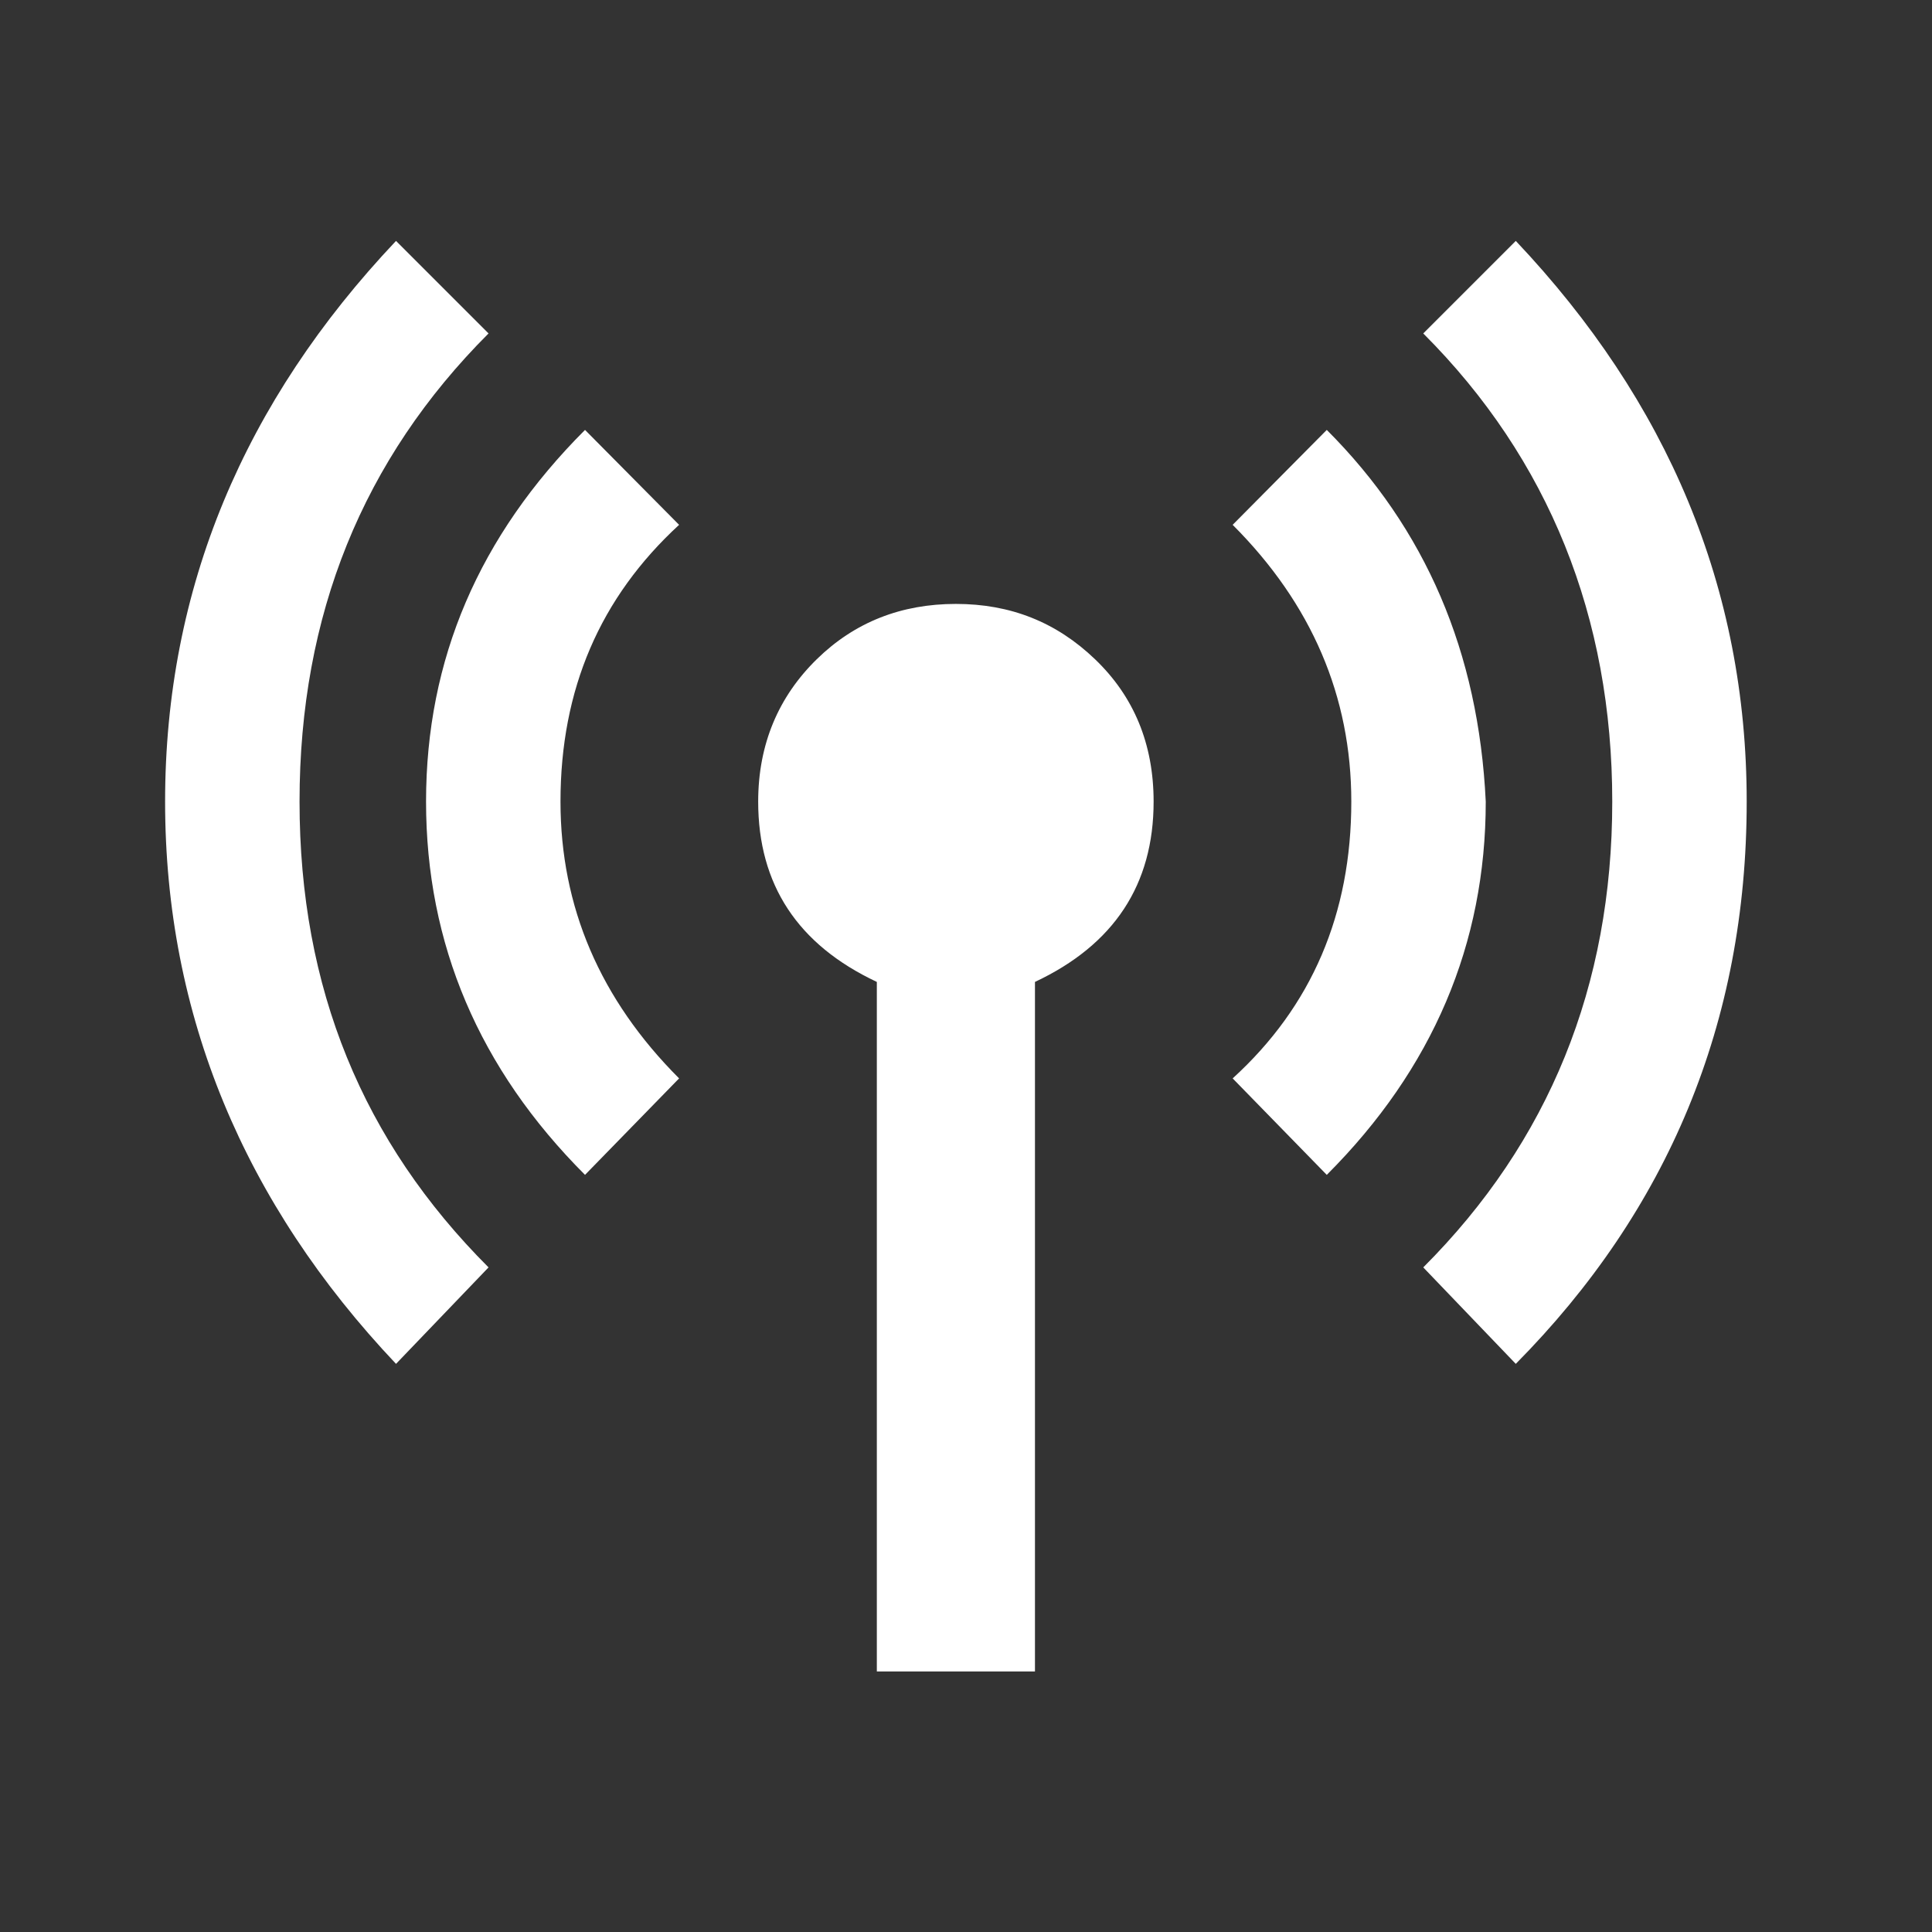 <svg width="46" height="46" viewBox="0 0 46 46" fill="none" xmlns="http://www.w3.org/2000/svg">
<rect x="0" y="0" width="46" height="46" fill="#333333" stroke="none"/>
<path d="M22.759 14.379C24.059 14.379 25.151 14.812 26.073 15.697C26.996 16.582 27.467 17.711 27.467 19.086C27.467 21.063 26.525 22.494 24.642 23.379V39.797H20.877V23.379C18.994 22.494 18.052 21.063 18.052 19.086C18.052 17.711 18.542 16.582 19.446 15.697C20.349 14.812 21.46 14.379 22.759 14.379ZM31.59 10.236C33.944 12.59 35.205 15.527 35.375 19.086C35.375 22.475 34.113 25.45 31.59 27.973L29.349 25.676C31.232 23.962 32.174 21.759 32.174 19.086C32.174 16.582 31.232 14.379 29.349 12.496L31.59 10.236ZM11.632 7.939C8.638 10.933 7.132 14.642 7.132 19.086C7.132 23.529 8.638 27.182 11.632 30.176L9.429 32.473C5.814 28.651 3.931 24.169 3.931 19.086C3.931 14.002 5.814 9.559 9.429 5.736L11.632 7.939ZM36.09 5.736C39.705 9.559 41.588 14.002 41.588 19.086C41.588 24.358 39.705 28.82 36.09 32.473L33.887 30.176C36.881 27.182 38.387 23.473 38.387 19.086C38.387 14.699 36.881 10.933 33.887 7.939L36.09 5.736ZM13.929 10.236L16.169 12.496C14.287 14.228 13.345 16.412 13.345 19.086C13.345 21.59 14.287 23.793 16.169 25.676L13.929 27.973C11.406 25.45 10.144 22.475 10.144 19.086C10.144 15.697 11.406 12.759 13.929 10.236Z" fill="white"/>
</svg>
